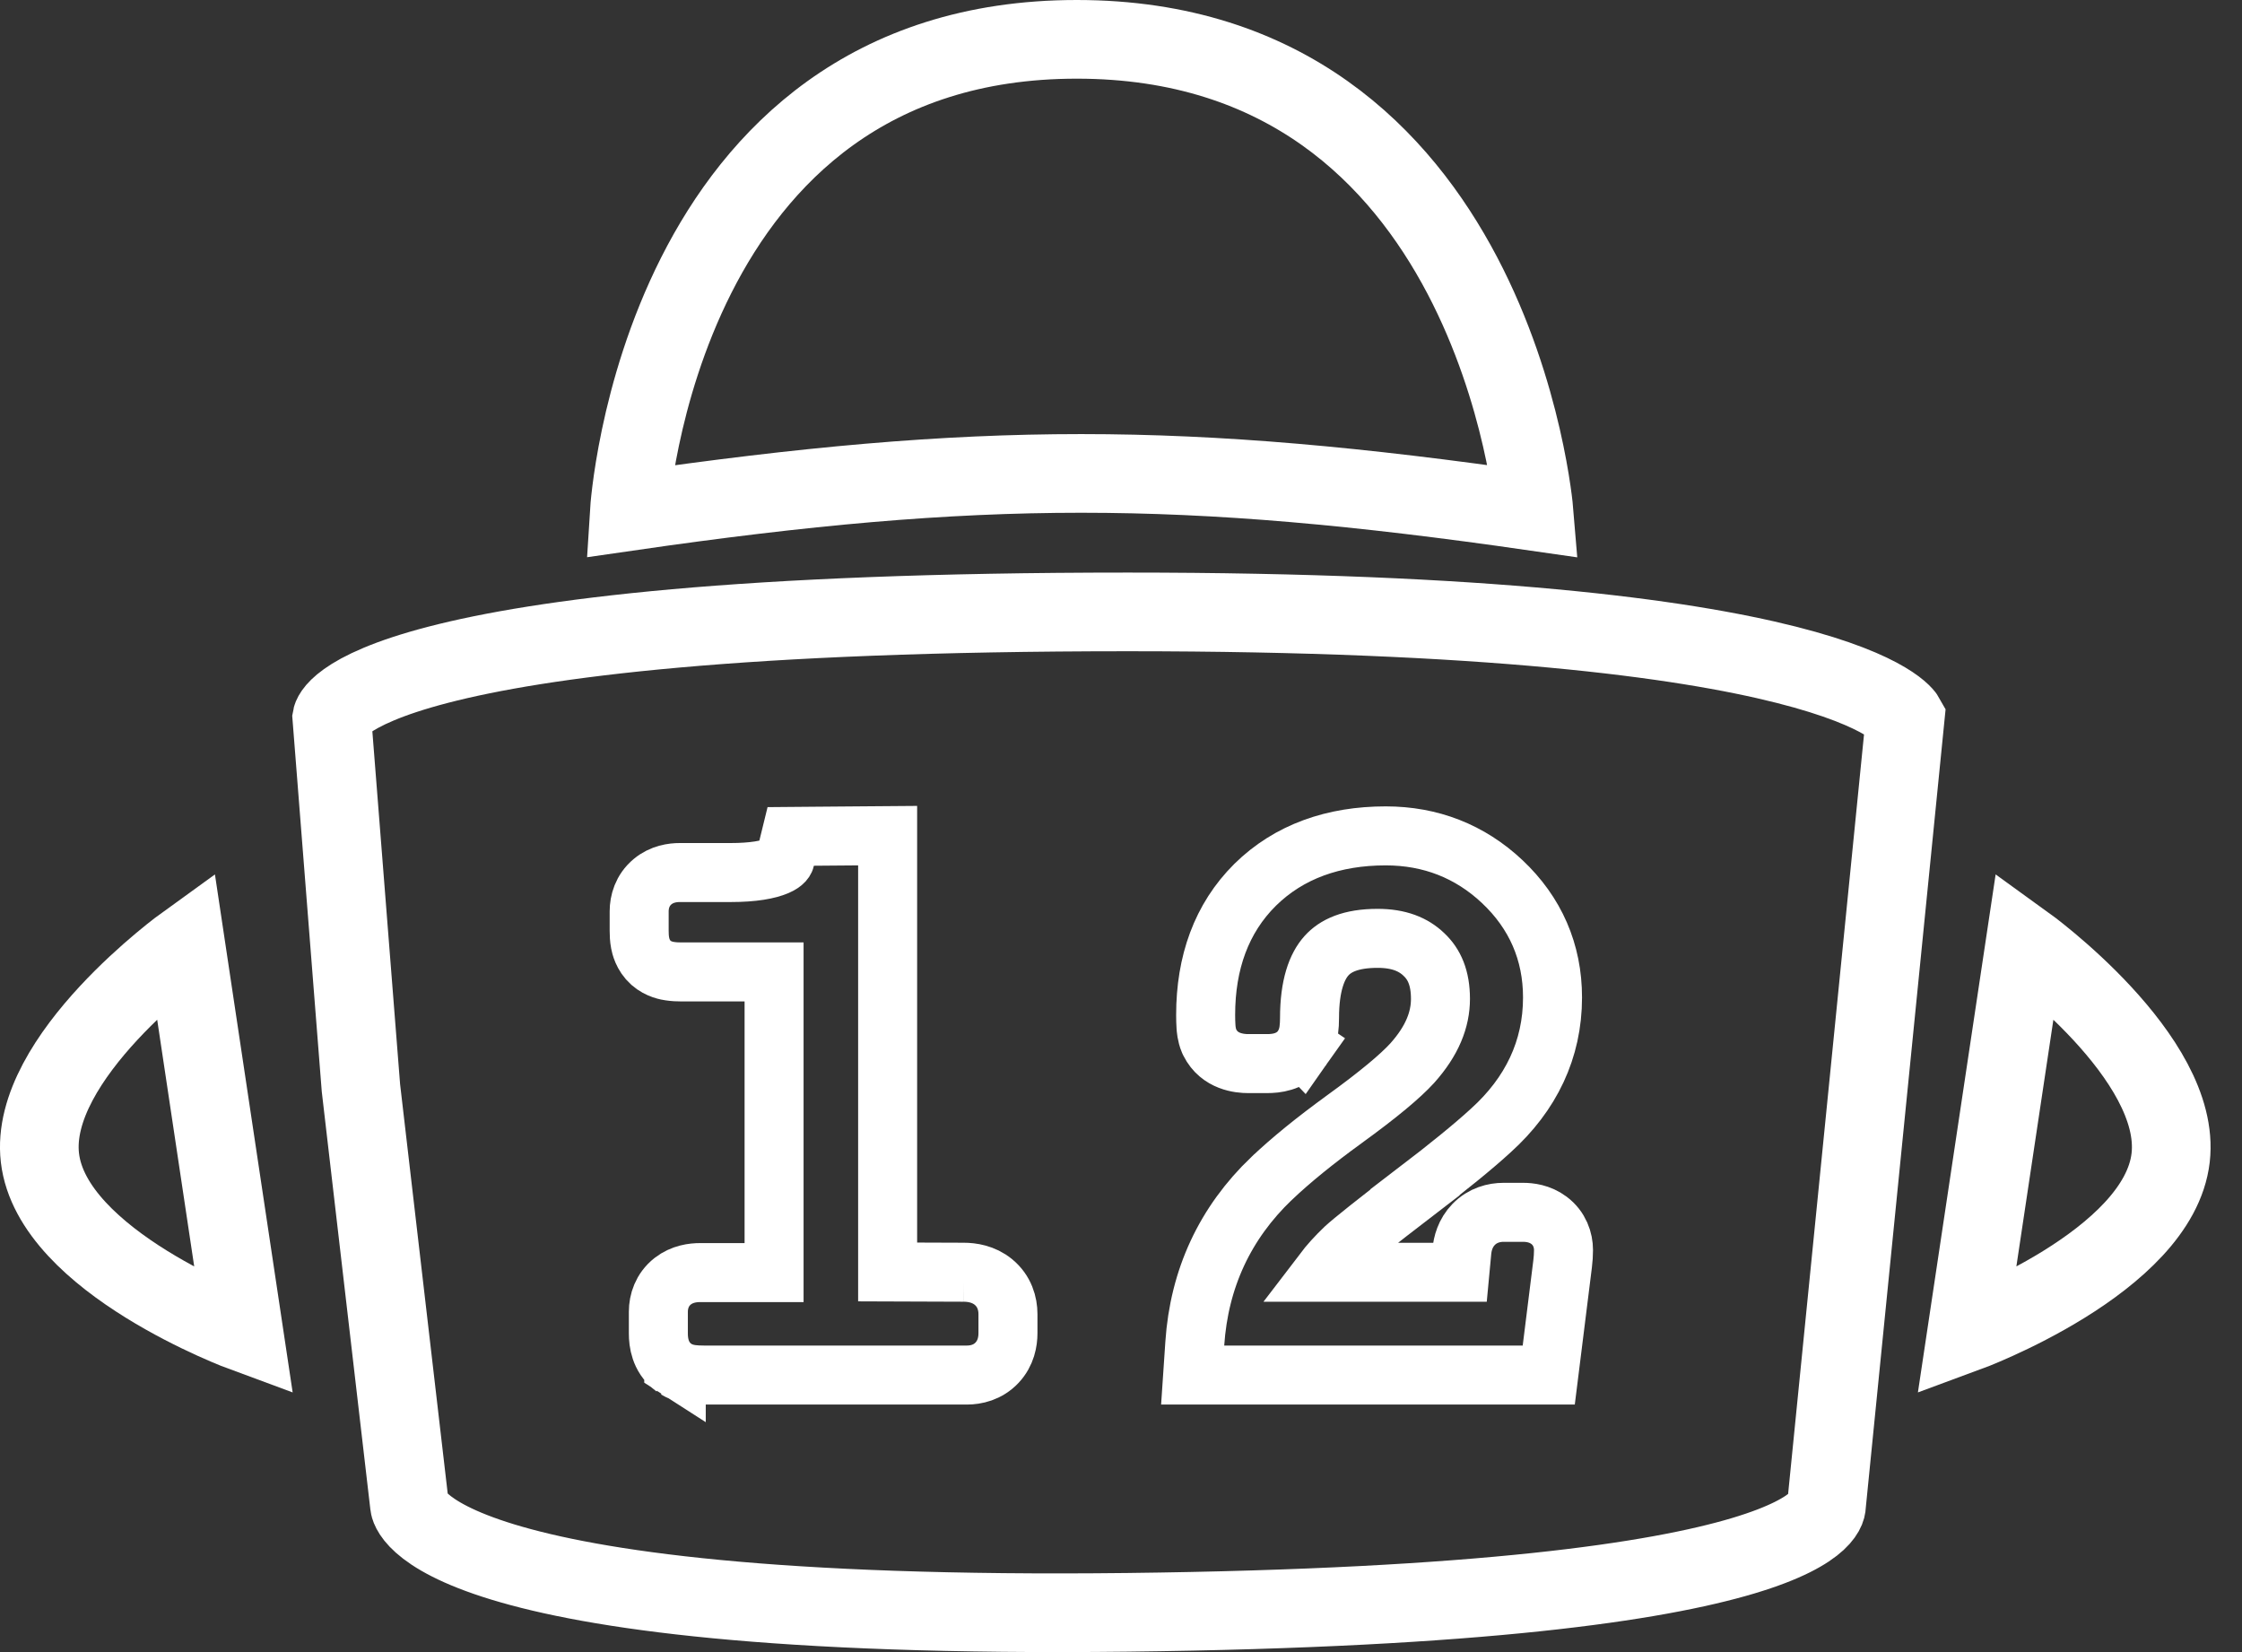 <svg width="57" height="42" viewBox="0 0 57 42" fill="none" xmlns="http://www.w3.org/2000/svg">
<rect x="0" y="0" width="57" height="42" fill="#333333" stroke="none"/>
<path d="M35.231 21.25C36.369 21.25 37.369 21.639 38.19 22.41L38.191 22.411C39.036 23.206 39.471 24.204 39.471 25.358C39.471 26.68 38.925 27.816 37.904 28.738C37.462 29.144 36.815 29.67 35.975 30.311L35.976 30.312C34.967 31.086 34.387 31.55 34.191 31.73C33.972 31.939 33.788 32.143 33.635 32.344H37.116L37.165 31.822C37.183 31.617 37.252 31.348 37.466 31.128C37.696 30.892 37.986 30.82 38.225 30.82H38.721C38.886 30.82 39.147 30.848 39.38 31.023C39.654 31.228 39.75 31.527 39.75 31.779C39.75 31.896 39.742 32.015 39.727 32.134L39.457 34.3L39.375 34.957H30.322L30.376 34.157C30.487 32.505 31.142 31.093 32.329 29.958L32.331 29.957C32.821 29.492 33.437 28.992 34.173 28.458L34.174 28.457C35.049 27.824 35.61 27.351 35.903 27.029C36.415 26.458 36.622 25.917 36.622 25.394C36.622 24.859 36.464 24.513 36.204 24.268L36.2 24.264C35.935 24.01 35.568 23.855 35.023 23.855C34.335 23.855 33.95 24.044 33.722 24.299C33.48 24.57 33.293 25.052 33.293 25.881C33.293 25.984 33.288 26.092 33.274 26.192C33.266 26.251 33.24 26.419 33.139 26.586L33.142 26.588C33.135 26.598 33.127 26.607 33.121 26.617C33.117 26.624 33.114 26.632 33.109 26.639L33.107 26.637C32.958 26.851 32.751 26.945 32.618 26.985C32.472 27.03 32.327 27.039 32.212 27.039H31.733C31.518 27.039 31.003 26.994 30.758 26.503L30.748 26.483L30.739 26.463C30.674 26.31 30.664 26.146 30.661 26.1C30.655 26.013 30.652 25.911 30.652 25.802C30.652 24.479 31.05 23.347 31.91 22.494L31.912 22.492C32.775 21.644 33.91 21.25 35.231 21.25Z" stroke="white" stroke-width="1.5"/>
<path d="M22.567 32.336L24.497 32.343H24.496C24.707 32.343 25.004 32.384 25.257 32.592C25.539 32.824 25.626 33.143 25.626 33.406V33.894C25.626 34.102 25.578 34.397 25.35 34.641C25.113 34.894 24.809 34.957 24.582 34.957H17.899C17.796 34.957 17.687 34.953 17.586 34.94C17.532 34.932 17.362 34.91 17.193 34.808V34.809C17.172 34.796 17.15 34.781 17.129 34.766V34.765C16.942 34.63 16.846 34.45 16.8 34.312C16.749 34.162 16.738 34.016 16.738 33.902V33.345C16.738 33.091 16.829 32.786 17.105 32.57C17.346 32.383 17.62 32.352 17.801 32.352H19.68V24.709H17.332C17.236 24.709 17.131 24.705 17.03 24.689C16.974 24.681 16.744 24.648 16.55 24.476C16.339 24.287 16.289 24.044 16.275 23.973C16.254 23.864 16.25 23.755 16.25 23.663V23.167C16.25 22.932 16.327 22.633 16.592 22.413C16.829 22.216 17.104 22.182 17.283 22.182H18.573C19.16 22.182 19.535 22.108 19.752 22.014C19.942 21.931 19.958 21.861 19.965 21.831L20.104 21.264L20.688 21.259L21.811 21.25L22.567 21.244V32.336Z" stroke="white" stroke-width="1.5"/>
<path d="M48.438 18.243L46.436 38.273C46.436 38.273 46.695 40.78 28.674 40.989C10.652 41.199 10.411 38.273 10.411 38.273L9.176 27.655L8.436 18.243C8.436 18.243 8.906 15.556 28.674 15.556C46.957 15.556 48.438 18.243 48.438 18.243Z" stroke="white" stroke-width="2"/>
<path d="M4.719 24L6.201 33.877C6.201 33.877 1.321 32.082 1.015 29.432C0.721 26.882 4.719 24 4.719 24Z" stroke="white" stroke-width="2"/>
<path d="M51.482 24L50 33.877C50 33.877 54.88 32.082 55.186 29.432C55.48 26.882 51.482 24 51.482 24Z" stroke="white" stroke-width="2"/>
<path d="M27.376 1C16.742 1 16 13 16 13C24.888 11.714 30.081 11.714 39 13C39 13 38.011 1 27.376 1Z" stroke="white" stroke-width="2"/>
</svg>
